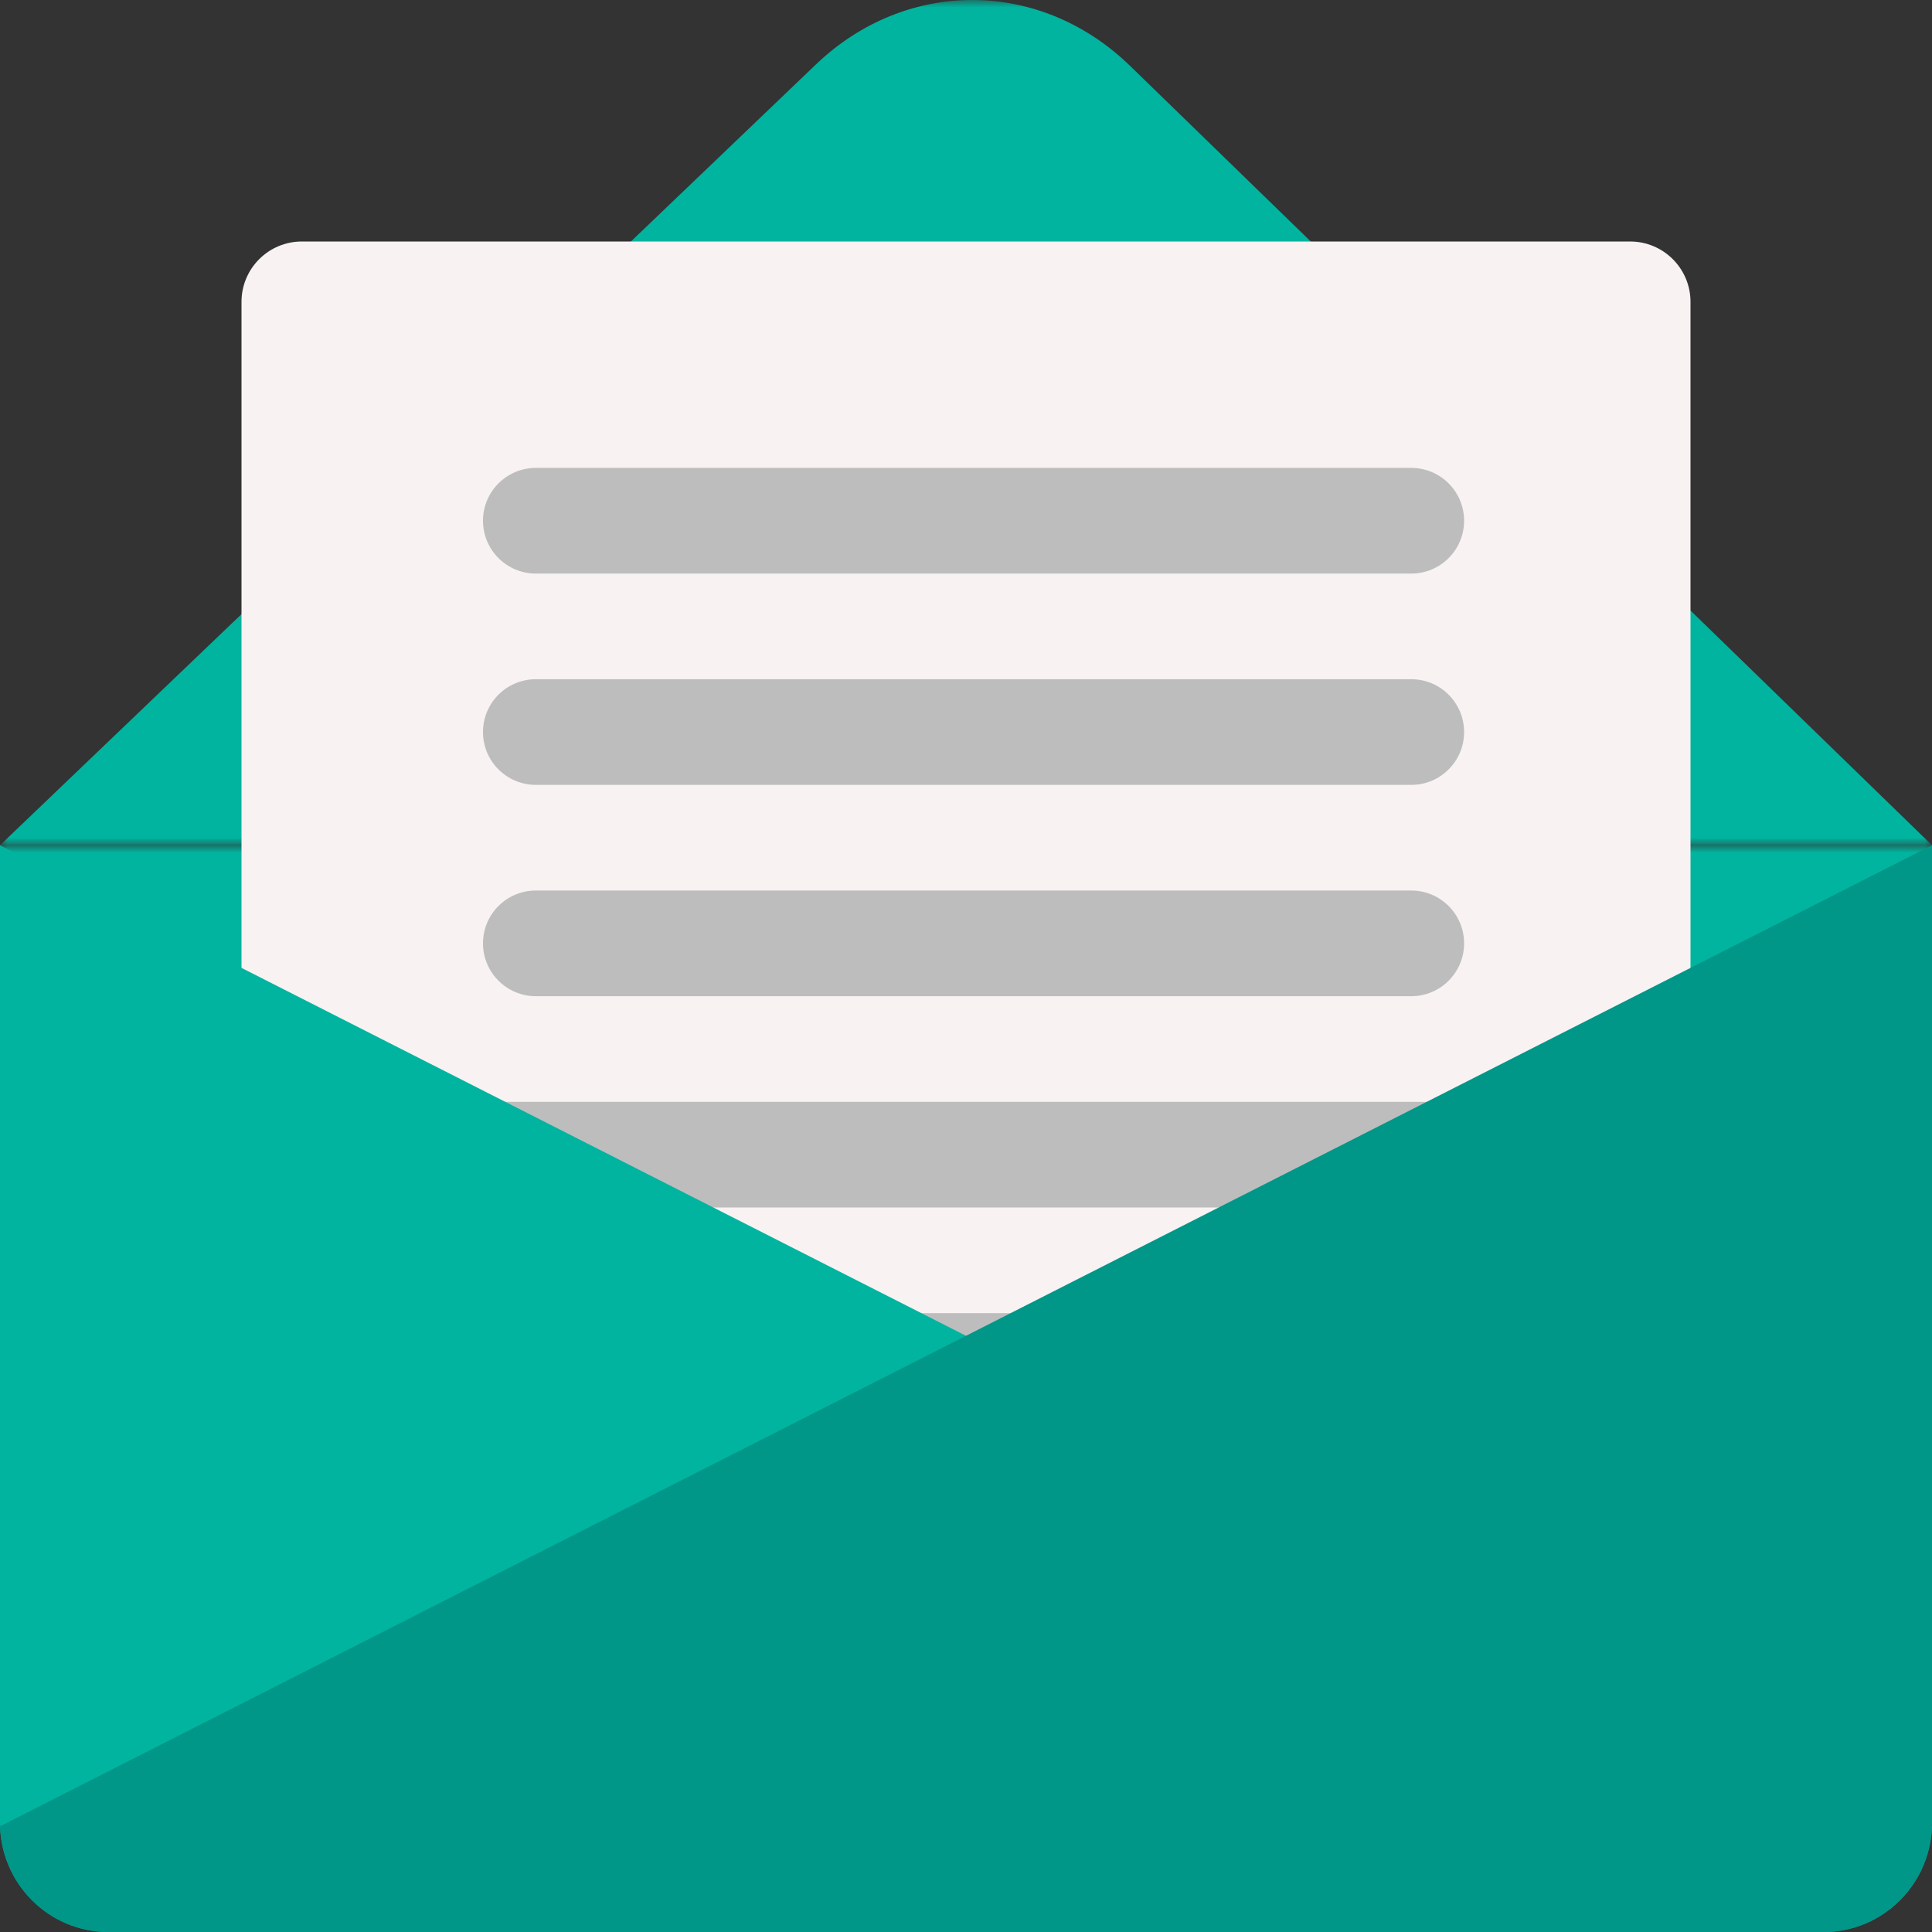<?xml version="1.0" encoding="UTF-8"?>
<svg width="128px" height="128px" viewBox="0 0 128 128" version="1.1" xmlns="http://www.w3.org/2000/svg" xmlns:xlink="http://www.w3.org/1999/xlink">
    <rect x="0" y="0" width="128" height="128" fill="#333333" stroke="none"/>
    <defs>
        <polygon id="path-1" points="0 0 128 0 128 56 0 56"></polygon>
        <polygon id="path-3" points="0 0 128 0 128 72 0 72"></polygon>
    </defs>
    <g id="Page-1" stroke="none" stroke-width="1" fill="none" fill-rule="evenodd">
        <g id="Иконки" transform="translate(-164, -240)">
            <g id="Group" transform="translate(156, 232)">
                <rect id="Rectangle" x="0" y="0" width="144" height="144"></rect>
                <g id="Group-3" transform="translate(8, 8)">
                    <mask id="mask-2" fill="white">
                        <use xlink:href="#path-1"></use>
                    </mask>
                    <g id="Clip-2"></g>
                    <path d="M54.053,4.274 L0,56 L128,56 L74.869,4.363 C68.919,-1.421 60.043,-1.459 54.053,4.274" id="Fill-1" fill="#01B49F" mask="url(#mask-2)"></path>
                </g>
                <g id="Group-6" transform="translate(8, 64)">
                    <mask id="mask-4" fill="white">
                        <use xlink:href="#path-3"></use>
                    </mask>
                    <g id="Clip-5"></g>
                    <path d="M120.031,72 L7.968,72 C3.568,72 0,68.432 0,64.031 L0,0 L128,0 L128,64.031 C128,68.432 124.432,72 120.031,72" id="Fill-4" fill="#01B49F" mask="url(#mask-4)"></path>
                </g>
                <path d="M120,118 L24,118 L24,28 C24,25.791 25.791,24 28,24 L116,24 C118.209,24 120,25.791 120,28 L120,118 Z" id="Fill-7" fill="#F8F2F2"></path>
                <path d="M43.5,46 L101.5,46 C103.433,46 105,44.433 105,42.5 C105,40.567 103.433,39 101.5,39 L43.5,39 C41.567,39 40,40.567 40,42.5 C40,44.433 41.567,46 43.5,46 Z" id="Fill-9" fill="#BDBDBD"></path>
                <path d="M43.5,60 L101.5,60 C103.433,60 105,58.433 105,56.5 C105,54.567 103.433,53 101.5,53 L43.5,53 C41.567,53 40,54.567 40,56.5 C40,58.433 41.567,60 43.5,60 Z" id="Fill-11" fill="#BDBDBD"></path>
                <path d="M43.5,74 L101.5,74 C103.433,74 105,72.433 105,70.5 C105,68.567 103.433,67 101.5,67 L43.5,67 C41.567,67 40,68.567 40,70.5 C40,72.433 41.567,74 43.5,74 Z" id="Fill-12" fill="#BDBDBD"></path>
                <polygon id="Fill-13" fill="#BDBDBD" points="40 88 105 88 105 81 40 81"></polygon>
                <polygon id="Fill-14" fill="#BDBDBD" points="40 102 105 102 105 95 40 95"></polygon>
                <path d="M135.988,128.994 C135.99,128.917 136,128.841 136,128.764 C136,132.76 132.785,136 128.82,136 L15.18,136 C11.215,136 8,132.76 8,128.764 L8,64 L135.988,128.994 Z" id="Fill-15" fill="#01B49F"></path>
                <path d="M8.012,128.994 C8.01,128.917 8,128.841 8,128.764 C8,132.76 11.215,136 15.18,136 L128.82,136 C132.785,136 136,132.76 136,128.764 L136,64 L8.012,128.994 Z" id="Fill-16" fill="#009688"></path>
            </g>
        </g>
    </g>
</svg>